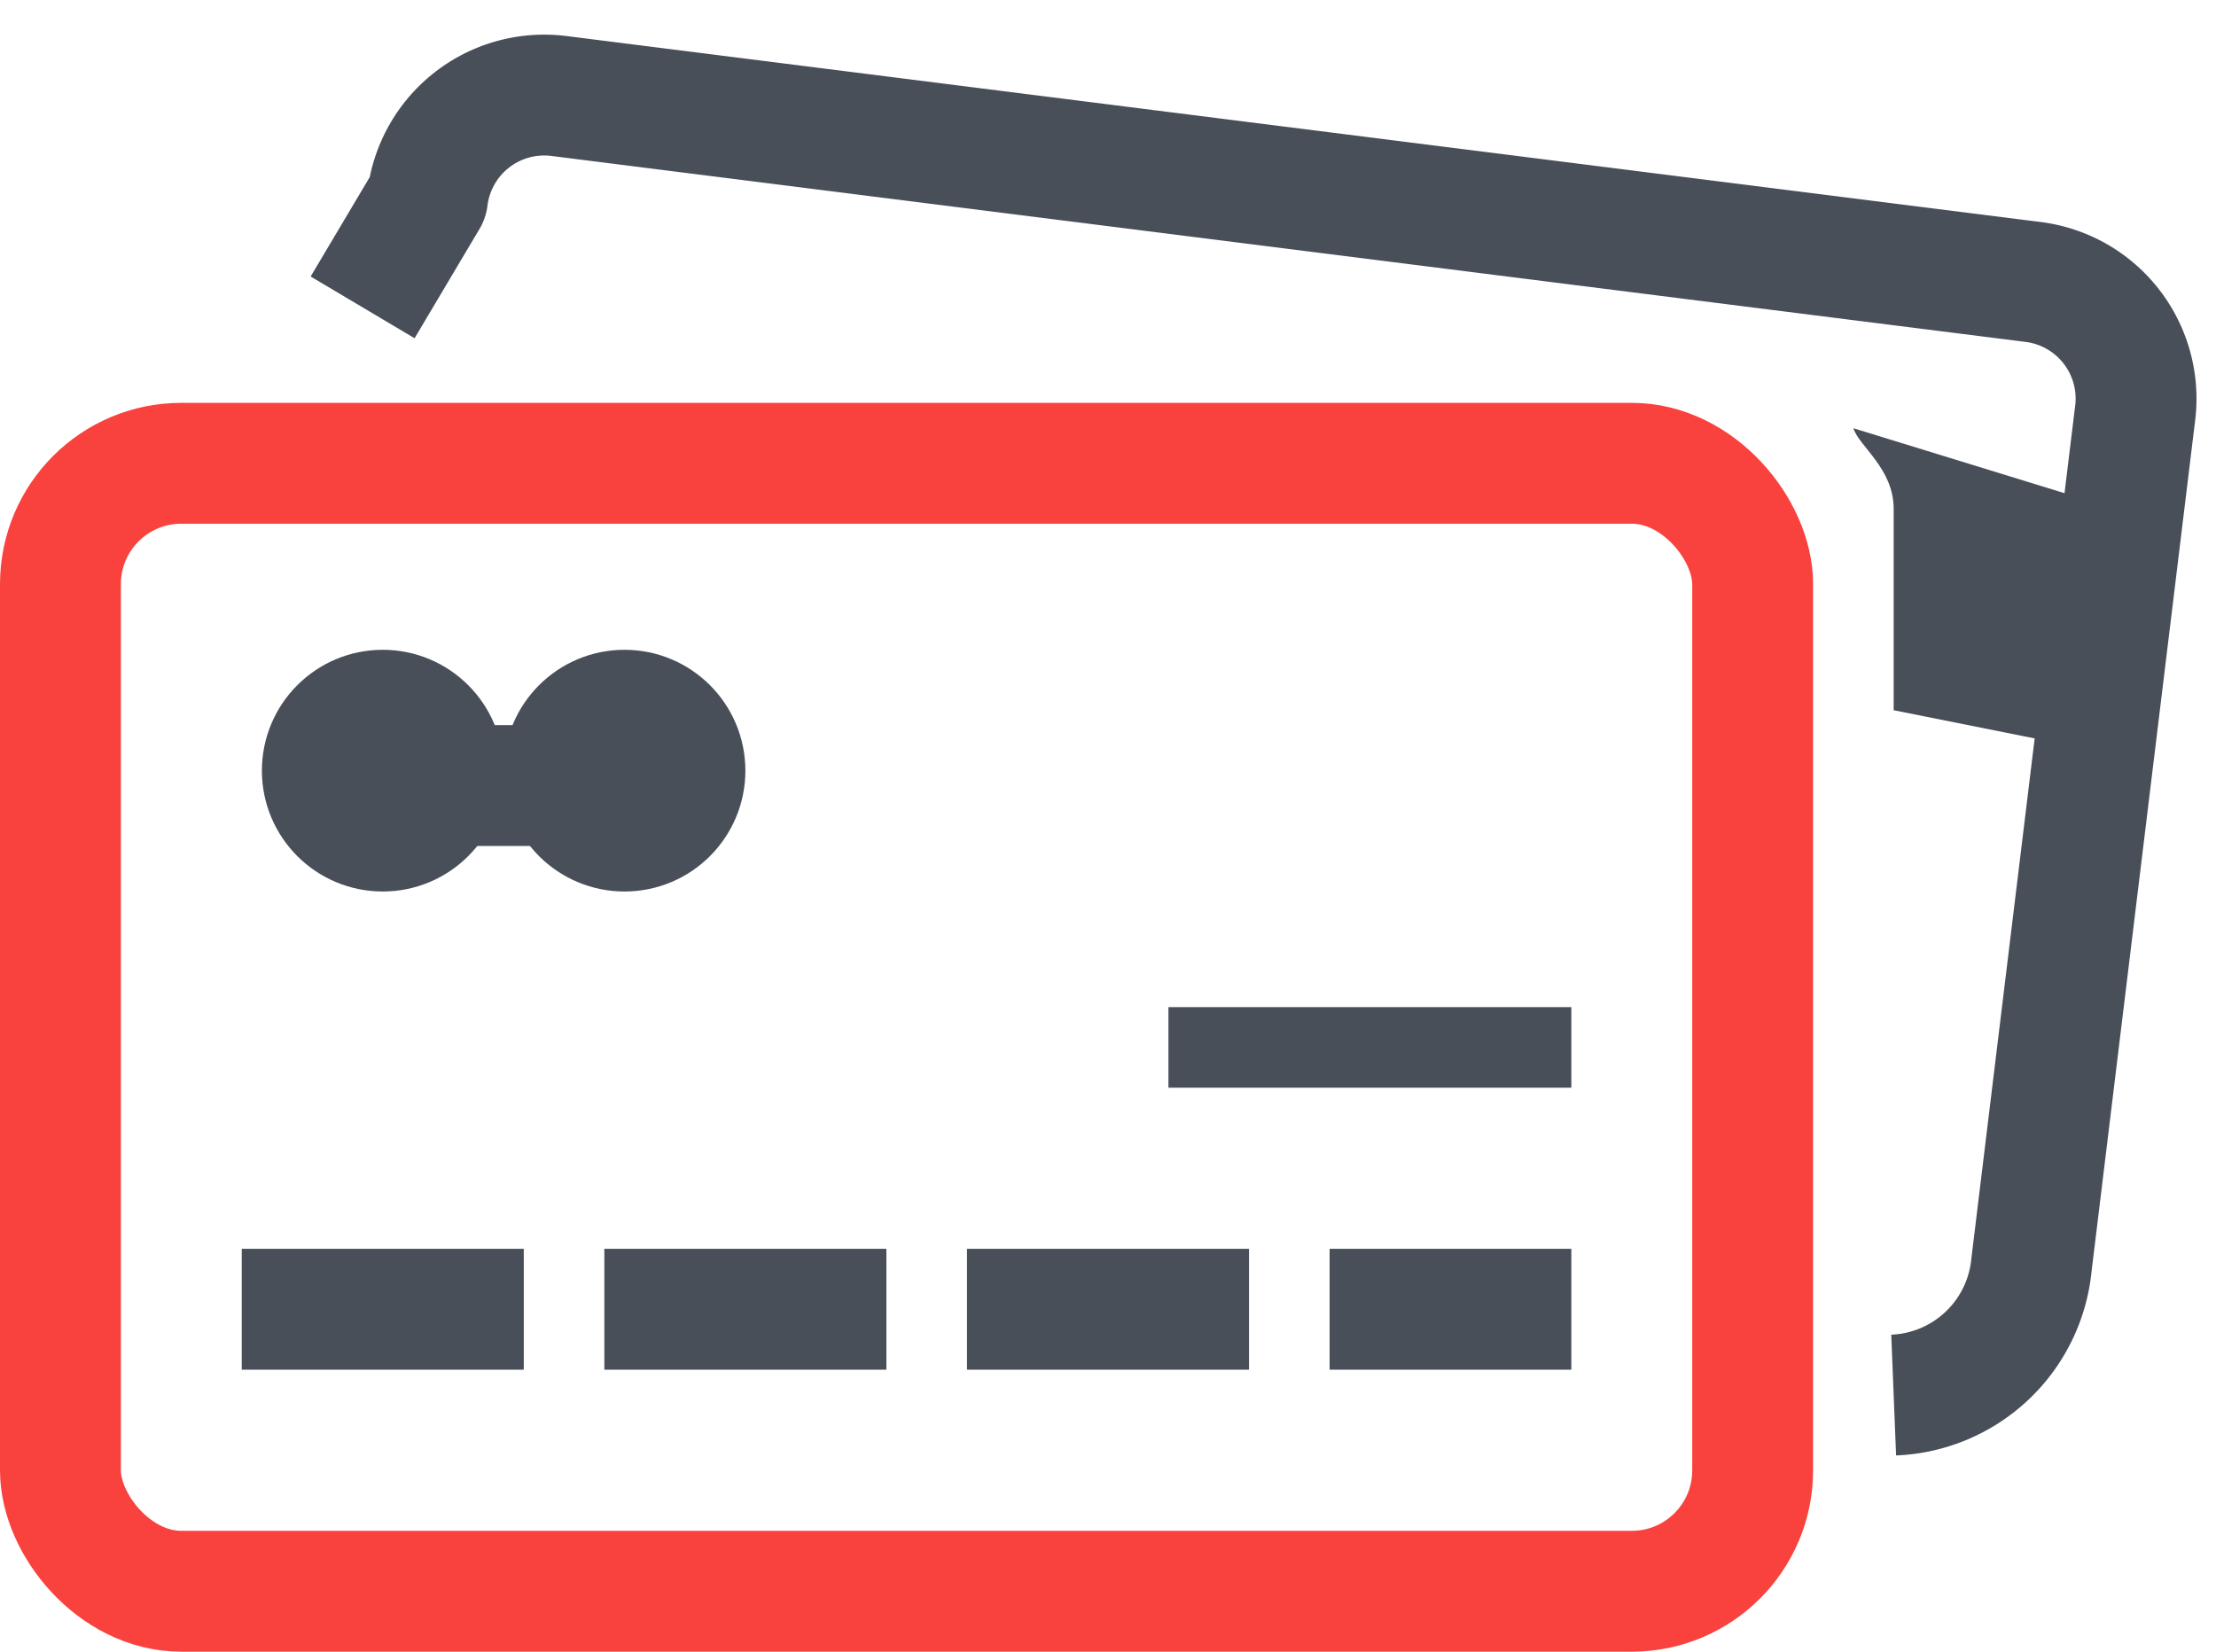 <svg id="Layer_1" data-name="Layer 1" xmlns="http://www.w3.org/2000/svg" viewBox="0 0 55 41"><defs><style>.cls-1,.cls-3,.cls-5{fill:none;stroke-width:3px;}.cls-1,.cls-5{stroke:#484f59;}.cls-1,.cls-3{stroke-linejoin:round;}.cls-2,.cls-4{fill:#484f59;}.cls-2{fill-rule:evenodd;}.cls-3{stroke:#f9423e;}.cls-5{stroke-miterlimit:10;}</style></defs><title>payment3</title><path class="cls-1" d="M9,7.63l1.61-2.71a2.92,2.92,0,0,1,3.24-2.54L50.47,7A2.92,2.92,0,0,1,53,10.2l-2.58,21.2A3.58,3.58,0,0,1,47,34.63"/><path class="cls-2" d="M46,10.63c.14.45,1,1,1,2v5l5,1,.24-6.08Z"/><rect class="cls-3" x="1.5" y="11.5" width="42" height="28" rx="3" ry="3"/><circle class="cls-1" cx="9.5" cy="19.13" r="1.5"/><circle class="cls-1" cx="15.5" cy="19.13" r="1.5"/><path class="cls-4" d="M39,34H33V31h6Zm-8,0H24V31h7Zm-9,0H15V31h7Zm-9,0H6V31h7Z"/><path class="cls-4" d="M39,27H29V25H39Z"/><line class="cls-5" x1="11" y1="19.5" x2="15" y2="19.5"/></svg>